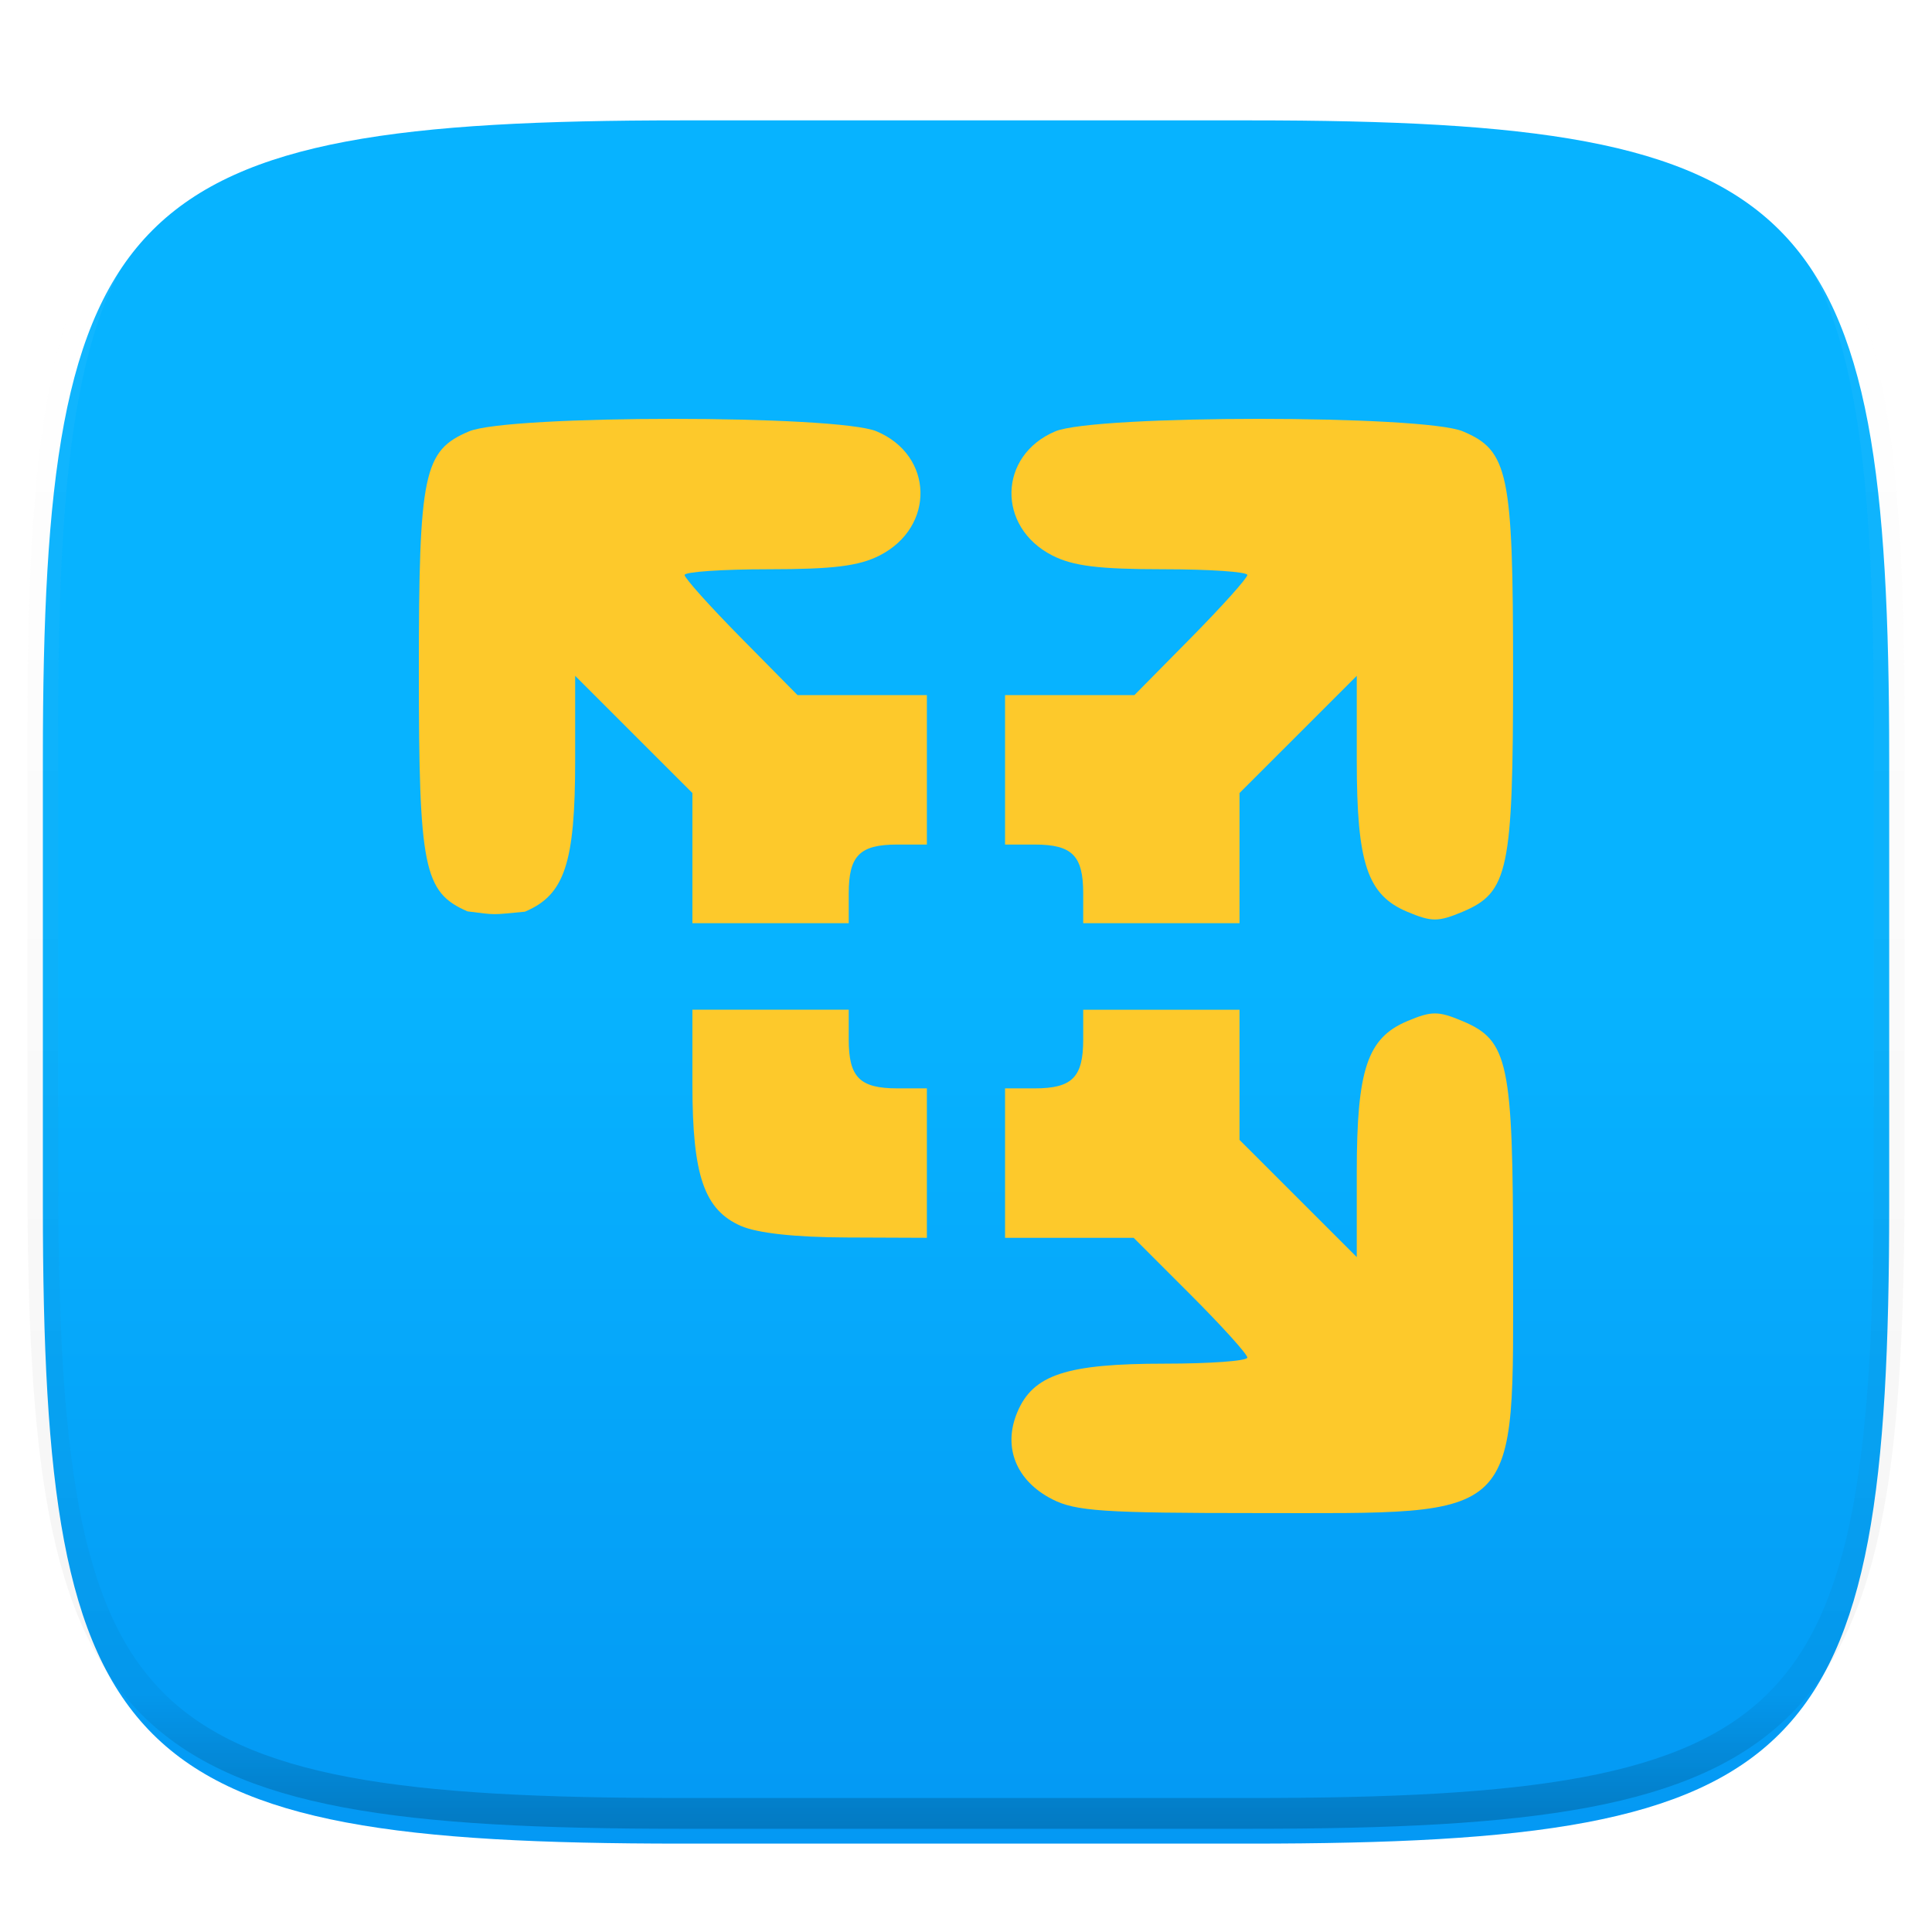 <svg xmlns="http://www.w3.org/2000/svg" style="isolation:isolate" width="256" height="256"><switch><g><defs><filter id="a" width="270.648" height="254.338" x="-7.32" y="2.95" filterUnits="userSpaceOnUse"><feGaussianBlur xmlns="http://www.w3.org/2000/svg" in="SourceGraphic" stdDeviation="4.294"/><feOffset xmlns="http://www.w3.org/2000/svg" dy="4" result="pf_100_offsetBlur"/><feFlood xmlns="http://www.w3.org/2000/svg" flood-opacity=".4"/><feComposite xmlns="http://www.w3.org/2000/svg" in2="pf_100_offsetBlur" operator="in" result="pf_100_dropShadow"/><feBlend xmlns="http://www.w3.org/2000/svg" in="SourceGraphic" in2="pf_100_dropShadow"/></filter></defs><g filter="url(#a)"><linearGradient id="b" x2="0" y1=".5" y2="1.5" gradientTransform="matrix(244.648 0 0 228.338 5.68 11.95)" gradientUnits="userSpaceOnUse"><stop offset="0%" stop-color="#07b3ff"/><stop offset="100%" stop-color="#007de8"/></linearGradient><path fill="url(#b)" d="M165.689 11.95c74.056 0 84.639 10.557 84.639 84.544v59.251c0 73.986-10.583 84.543-84.639 84.543h-75.37c-74.055 0-84.639-10.557-84.639-84.543V96.494c0-73.987 10.584-84.544 84.639-84.544h75.37z"/></g><g opacity=".4"><linearGradient id="c" x1=".517" x2=".517" y2="1"><stop offset="0%" stop-color="#fff"/><stop offset="12.5%" stop-opacity=".098" stop-color="#fff"/><stop offset="92.5%" stop-opacity=".098"/><stop offset="100%" stop-opacity=".498"/></linearGradient><path fill="none" stroke="url(#c)" stroke-linecap="round" stroke-linejoin="round" stroke-width="4.077" d="M165.685 11.947c74.055 0 84.639 10.557 84.639 84.544v59.251c0 73.986-10.584 84.543-84.639 84.543h-75.37c-74.055 0-84.639-10.557-84.639-84.543V96.491c0-73.987 10.584-84.544 84.639-84.544h75.37z" vector-effect="non-scaling-stroke"/></g><defs><filter id="d" width="171" height="171" x="42.5" y="42.5" filterUnits="userSpaceOnUse"><feGaussianBlur xmlns="http://www.w3.org/2000/svg" in="SourceGraphic" stdDeviation="4.294"/><feOffset xmlns="http://www.w3.org/2000/svg" result="pf_100_offsetBlur"/><feFlood xmlns="http://www.w3.org/2000/svg" flood-opacity=".4"/><feComposite xmlns="http://www.w3.org/2000/svg" in2="pf_100_offsetBlur" operator="in" result="pf_100_dropShadow"/><feBlend xmlns="http://www.w3.org/2000/svg" in="SourceGraphic" in2="pf_100_dropShadow"/></filter></defs><path fill="#FDC92B" d="M139.44 198.667c-4.788-2.442-6.585-6.891-4.651-11.519 2.09-5.002 6.504-6.457 19.582-6.457 6 0 10.908-.363 10.908-.808 0-.444-3.39-4.196-7.533-8.337l-7.533-7.53h-17.039v-19.802h3.935c4.96 0 6.421-1.47 6.421-6.461v-3.961h20.713V151.041l7.768 7.764 7.767 7.764v-11.211c0-13.647 1.395-17.825 6.695-20.054 3.23-1.358 4.093-1.358 7.324 0 6.084 2.559 6.694 5.458 6.694 31.838 0 34.812 1.484 33.351-33.884 33.349-20.408-.001-24.077-.247-27.167-1.824zm-41.258-36.221c-4.871-2.13-6.434-6.679-6.434-18.719v-9.935h20.713v3.961c0 4.991 1.461 6.461 6.421 6.461h3.935v19.802l-10.615-.043c-6.837-.024-11.828-.57-14.02-1.529v.002zm-36.248-41.688c-5.792-2.532-6.434-5.701-6.434-31.779 0-26.347.614-29.282 6.661-31.825 5.244-2.205 48.748-2.206 53.992-.001 7.57 3.183 7.8 12.677.398 16.452-2.742 1.398-6.161 1.822-14.706 1.824-6.123 0-11.133.342-11.133.758s3.367 4.168 7.483 8.338l7.482 7.58h17.14v19.802h-3.935c-4.96 0-6.421 1.47-6.421 6.461v3.96H91.748V105.08l-7.768-7.764-7.767-7.764v11.211c0 13.62-1.398 17.827-6.661 20.04-4.563.434-3.693.449-7.618-.043v-.002zm81.596-2.39c0-4.991-1.461-6.461-6.421-6.461h-3.935V92.105h17.14l7.482-7.58c4.116-4.17 7.483-7.921 7.483-8.338 0-.416-5.01-.758-11.133-.758-8.545-.002-11.964-.426-14.706-1.824-7.402-3.775-7.172-13.269.399-16.452 5.243-2.205 48.747-2.203 53.991.001 6.047 2.543 6.661 5.478 6.661 31.825 0 26.379-.61 29.279-6.694 31.838-3.231 1.358-4.094 1.358-7.324 0-5.3-2.229-6.695-6.407-6.695-20.054V89.552l-7.767 7.764-7.768 7.764V122.329H143.53v-3.961z" filter="url(#d)"/></g></switch> </svg>